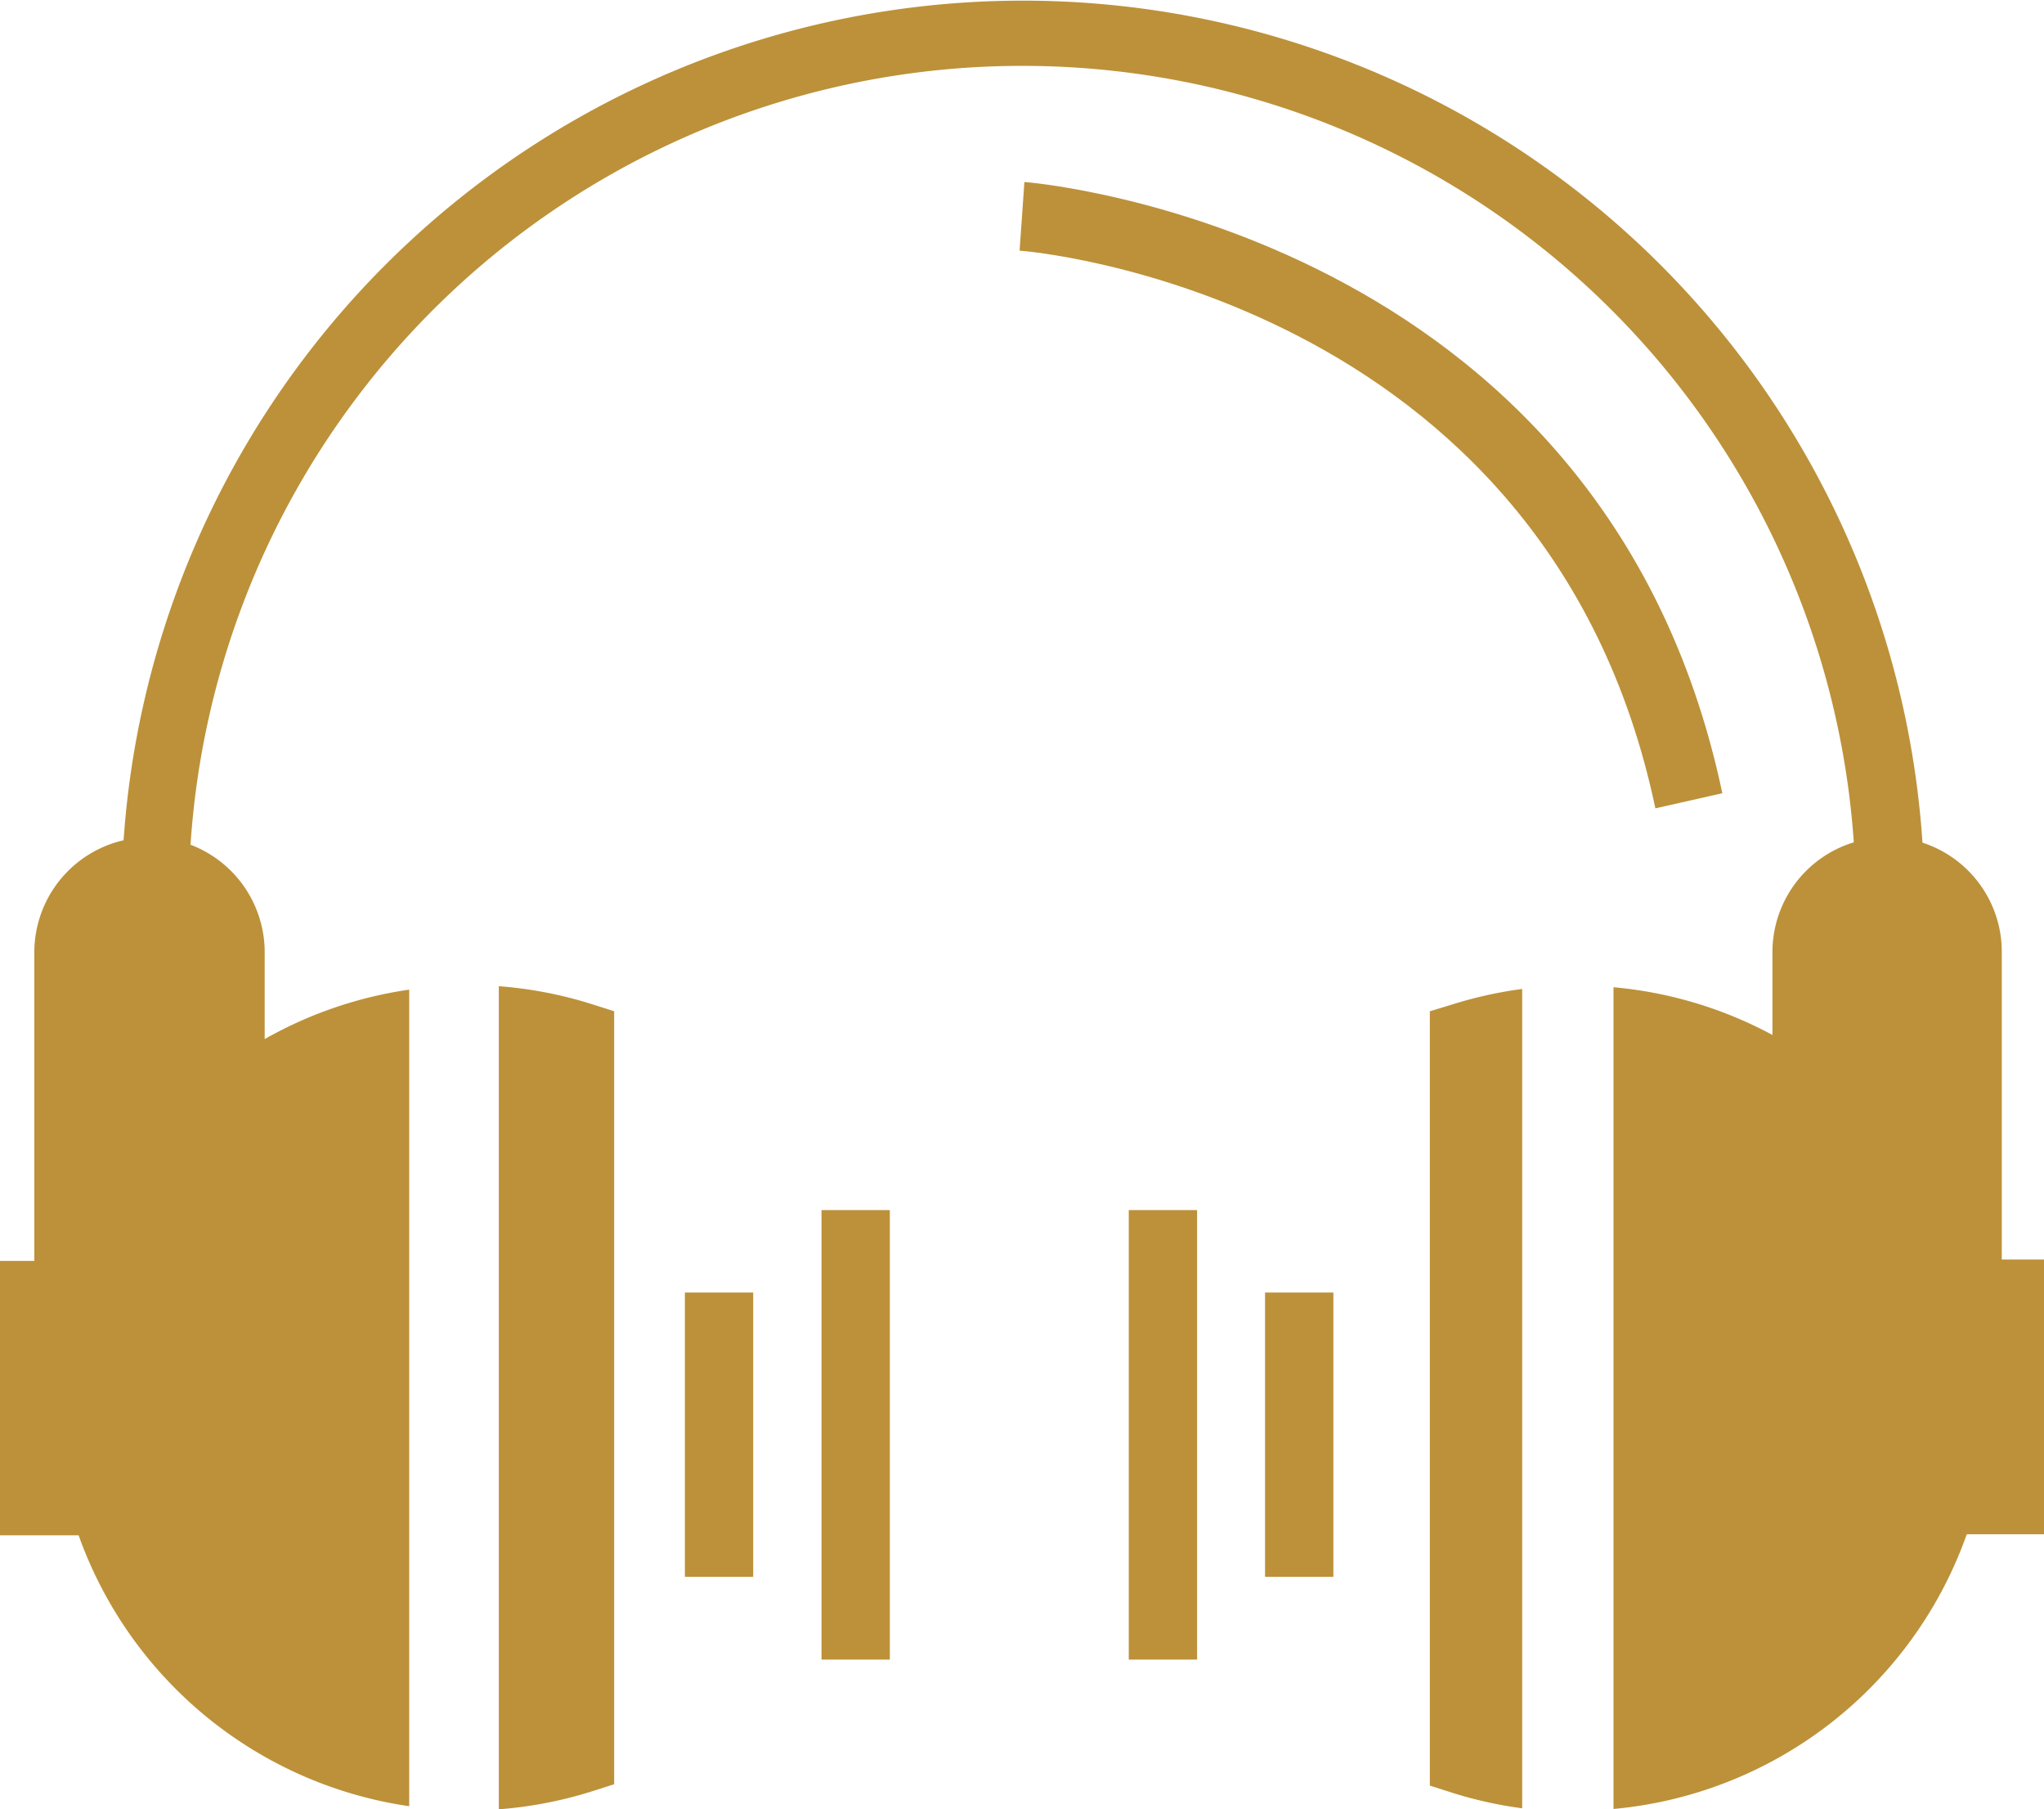 <svg id="Lag_1" data-name="Lag 1" xmlns="http://www.w3.org/2000/svg" viewBox="0 0 59.54 52.69"><defs><style>*{fill:#BC9139}</style></defs><path d="M50.17,23.1C46.7,6.66,30,5.31,29.84,5.3l-.14,2c.15,0,15.36,1.24,18.52,16.24Z"/><rect x="19.95" y="37.64" width="1.99" height="8.28"/><rect x="23.93" y="35.24" width="1.99" height="13.09"/><rect x="36.85" y="37.64" width="1.99" height="8.28"/><rect x="32.88" y="35.24" width="1.99" height="13.09"/><path d="M41.65,29.45V52l.69.22a12,12,0,0,0,2,.44V28.8a12.13,12.13,0,0,0-2,.44Z"/><path d="M14.53,52.69a12.07,12.07,0,0,0,2.67-.51l.69-.22V29.45l-.69-.22a12,12,0,0,0-2.67-.51Z"/><path d="M0,44.71H2.29a12.07,12.07,0,0,0,9.63,7.89V28.82a12,12,0,0,0-4.21,1.44V27.72A3.35,3.35,0,0,0,5.55,24.6,24.28,24.28,0,0,1,54,24.53a3.34,3.34,0,0,0-2.37,3.19v2.42A12,12,0,0,0,47,28.75V52.68a12.08,12.08,0,0,0,10.29-8h2.29v-8H58.31v-9A3.34,3.34,0,0,0,56,24.54a26.26,26.26,0,0,0-52.4-.07A3.35,3.35,0,0,0,1,27.72v9H0v8Z"/></svg>
